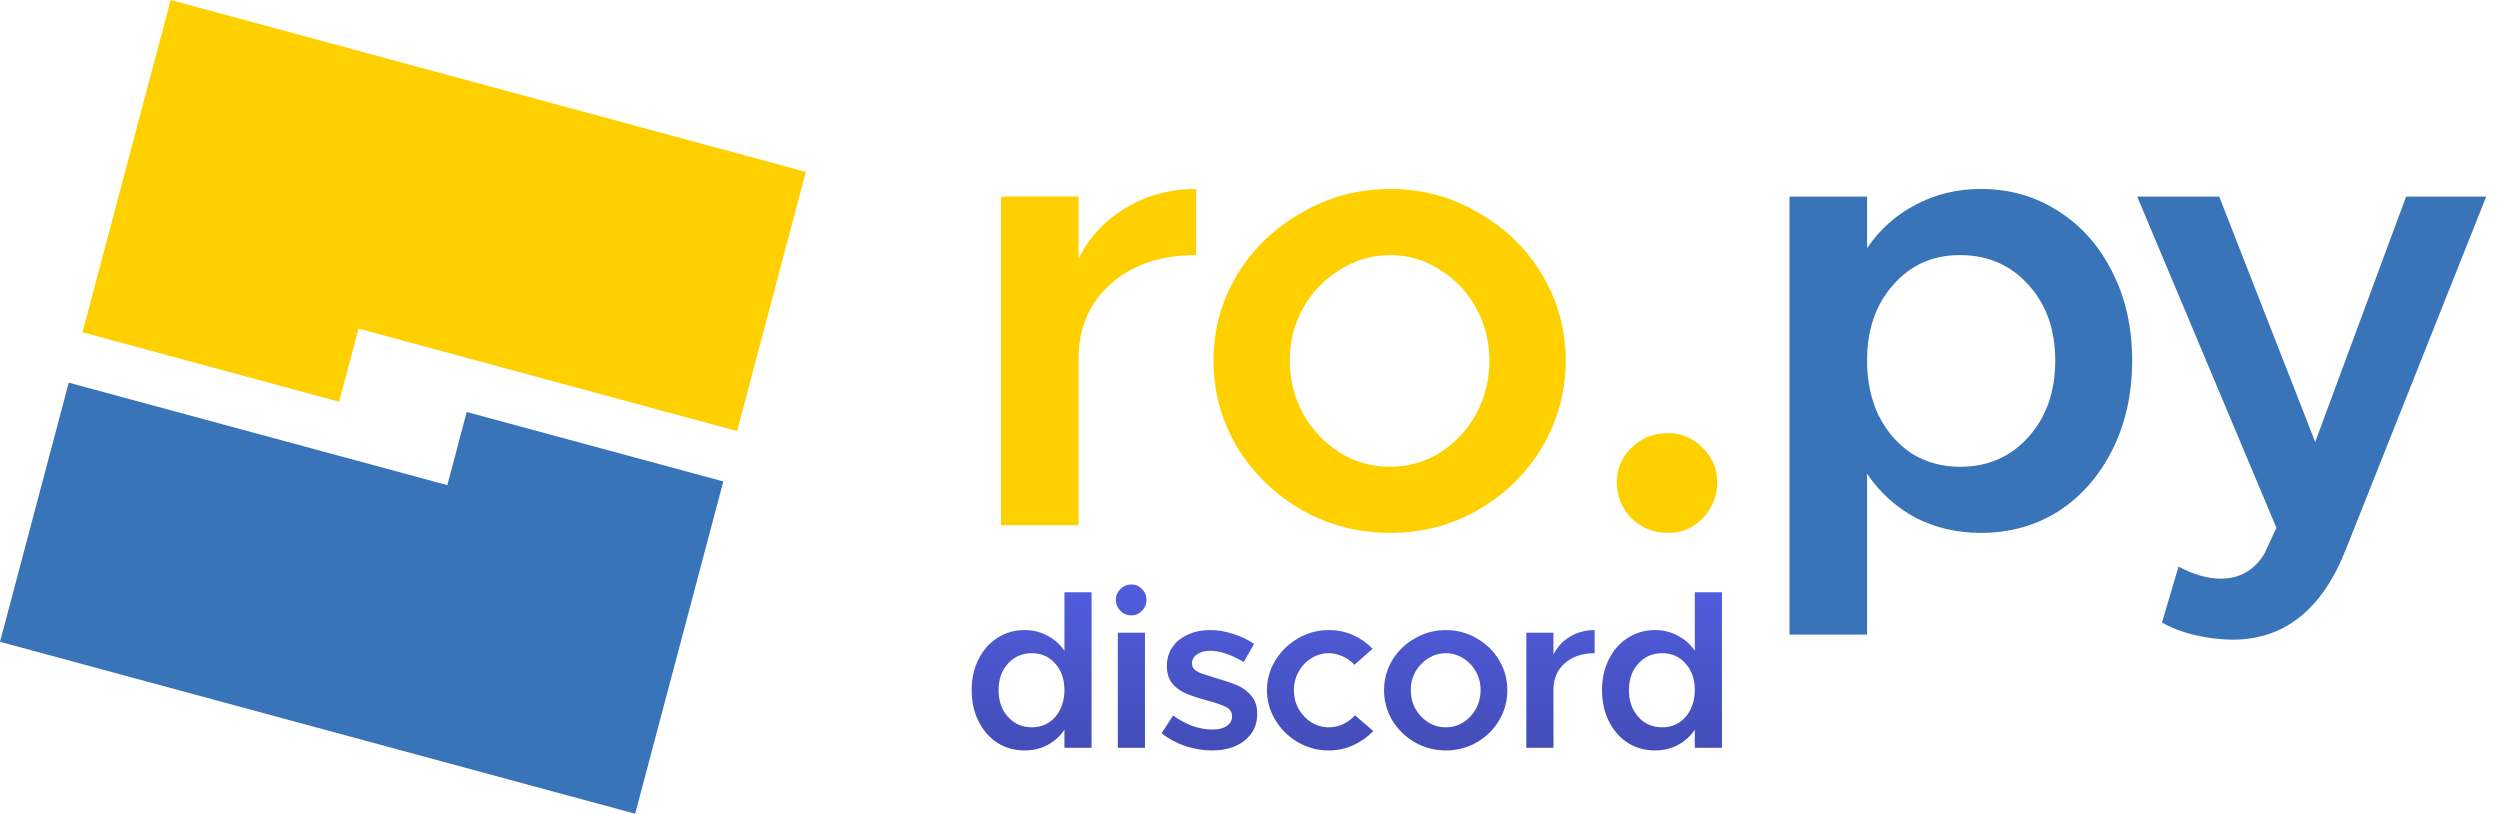 <svg width="1573" height="512" viewBox="0 0 1573 512" fill="none" xmlns="http://www.w3.org/2000/svg">
<path d="M507.029 108.164L107.376 0L51.914 209.073L213.373 252.771L225.579 206.759L463.771 271.225L507.029 108.164Z" fill="#FFD000"/>
<path d="M0 403.836L399.652 512L455.115 302.928L293.655 259.229L281.449 305.242L43.257 240.776L0 403.836Z" fill="#3974B8"/>
<path d="M678.629 162.9C685.296 149.3 695.163 138.633 708.229 130.9C721.296 122.9 736.096 118.9 752.629 118.9V160.5C730.496 160.5 712.629 166.5 699.029 178.5C685.429 190.5 678.629 206.367 678.629 226.1V330.5H629.829V123.7H678.629V162.9ZM874.742 335.3C854.742 335.3 836.208 330.5 819.142 320.9C802.075 311.033 788.475 297.833 778.342 281.3C768.475 264.5 763.542 246.367 763.542 226.9C763.542 207.433 768.475 189.433 778.342 172.9C788.475 156.367 802.075 143.3 819.142 133.7C836.208 123.833 854.742 118.9 874.742 118.9C894.742 118.9 913.142 123.833 929.942 133.7C947.008 143.3 960.475 156.367 970.342 172.9C980.208 189.433 985.142 207.433 985.142 226.9C985.142 246.367 980.208 264.5 970.342 281.3C960.475 297.833 947.008 311.033 929.942 320.9C913.142 330.5 894.742 335.3 874.742 335.3ZM874.742 293.7C885.942 293.7 896.342 290.767 905.942 284.9C915.542 278.767 923.142 270.633 928.742 260.5C934.342 250.1 937.142 238.9 937.142 226.9C937.142 214.9 934.342 203.833 928.742 193.7C923.142 183.567 915.542 175.567 905.942 169.7C896.342 163.567 885.942 160.5 874.742 160.5C863.275 160.5 852.742 163.567 843.142 169.7C833.542 175.567 825.808 183.567 819.942 193.7C814.342 203.833 811.542 214.9 811.542 226.9C811.542 238.9 814.342 250.1 819.942 260.5C825.808 270.633 833.542 278.767 843.142 284.9C852.742 290.767 863.275 293.7 874.742 293.7ZM1049.68 335.3C1040.62 335.3 1032.88 332.233 1026.48 326.1C1020.35 319.7 1017.28 312.1 1017.28 303.3C1017.28 295.033 1020.35 287.833 1026.48 281.7C1032.88 275.567 1040.62 272.5 1049.68 272.5C1057.95 272.5 1065.15 275.567 1071.28 281.7C1077.42 287.833 1080.48 295.033 1080.48 303.3C1080.48 312.1 1077.42 319.7 1071.28 326.1C1065.42 332.233 1058.22 335.3 1049.68 335.3Z" fill="#FFD000"/>
<path d="M1246.36 118.9C1264.49 118.9 1280.76 123.567 1295.16 132.9C1309.56 141.967 1320.89 154.767 1329.16 171.3C1337.43 187.567 1341.56 206.1 1341.56 226.9C1341.56 247.7 1337.43 266.367 1329.16 282.9C1320.89 299.433 1309.56 312.367 1295.16 321.7C1280.76 330.767 1264.49 335.3 1246.36 335.3C1231.43 335.3 1217.69 332.1 1205.16 325.7C1192.89 319.033 1182.76 309.833 1174.76 298.1V399.3H1125.96V123.7H1174.76V156.1C1182.76 144.367 1192.89 135.3 1205.16 128.9C1217.69 122.233 1231.43 118.9 1246.36 118.9ZM1233.16 293.7C1250.76 293.7 1265.16 287.433 1276.36 274.9C1287.56 262.367 1293.16 246.367 1293.16 226.9C1293.16 207.433 1287.56 191.567 1276.36 179.3C1265.16 166.767 1250.76 160.5 1233.16 160.5C1216.09 160.5 1202.09 166.767 1191.16 179.3C1180.23 191.567 1174.76 207.433 1174.76 226.9C1174.76 239.7 1177.16 251.167 1181.96 261.3C1187.03 271.433 1193.96 279.433 1202.76 285.3C1211.83 290.9 1221.96 293.7 1233.16 293.7ZM1405.92 402.5C1397.92 402.5 1389.78 401.567 1381.52 399.7C1373.52 397.833 1366.45 395.167 1360.32 391.7L1370.72 356.5C1380.32 361.567 1389.12 364.1 1397.12 364.1C1409.12 364.1 1418.32 358.9 1424.72 348.5L1432.32 332.1L1344.72 123.7H1396.32L1456.72 278.1L1513.92 123.7H1564.32L1476.32 344.9C1461.65 382.767 1438.18 401.967 1405.92 402.5Z" fill="#3974B8"/>
<path d="M686.829 372.64V470.5H669.749V459.16C666.949 463.267 663.356 466.487 658.969 468.82C654.676 471.06 649.916 472.18 644.689 472.18C638.343 472.18 632.649 470.593 627.609 467.42C622.569 464.153 618.603 459.627 615.709 453.84C612.816 448.053 611.369 441.52 611.369 434.24C611.369 426.96 612.816 420.473 615.709 414.78C618.603 408.993 622.569 404.513 627.609 401.34C632.649 398.073 638.343 396.44 644.689 396.44C649.916 396.44 654.676 397.607 658.969 399.94C663.356 402.18 666.949 405.353 669.749 409.46V372.64H686.829ZM649.309 457.62C653.229 457.62 656.729 456.64 659.809 454.68C662.983 452.627 665.409 449.827 667.089 446.28C668.863 442.733 669.749 438.72 669.749 434.24C669.749 427.427 667.836 421.873 664.009 417.58C660.183 413.193 655.283 411 649.309 411C643.149 411 638.109 413.193 634.189 417.58C630.269 421.873 628.309 427.427 628.309 434.24C628.309 441.053 630.269 446.653 634.189 451.04C638.109 455.427 643.149 457.62 649.309 457.62ZM703.33 398.12H720.41V470.5H703.33V398.12ZM711.87 387.2C709.163 387.2 706.83 386.22 704.87 384.26C703.003 382.3 702.07 380.013 702.07 377.4C702.07 374.787 703.003 372.547 704.87 370.68C706.83 368.72 709.163 367.74 711.87 367.74C714.483 367.74 716.723 368.72 718.59 370.68C720.456 372.547 721.39 374.787 721.39 377.4C721.39 380.013 720.456 382.3 718.59 384.26C716.723 386.22 714.483 387.2 711.87 387.2ZM762.619 472.18C757.019 472.18 751.372 471.247 745.679 469.38C740.079 467.42 735.132 464.76 730.839 461.4L738.119 450.2C741.945 453 746.005 455.193 750.299 456.78C754.685 458.273 758.885 459.02 762.899 459.02C766.725 459.02 769.712 458.273 771.859 456.78C774.099 455.287 775.219 453.28 775.219 450.76C775.219 448.147 773.959 446.187 771.439 444.88C769.012 443.573 765.139 442.22 759.819 440.82C753.939 439.233 749.179 437.647 745.539 436.06C741.992 434.38 739.192 432.187 737.139 429.48C735.179 426.773 734.199 423.32 734.199 419.12C734.199 414.64 735.319 410.72 737.559 407.36C739.892 403.907 743.112 401.247 747.219 399.38C751.419 397.42 756.179 396.44 761.499 396.44C766.259 396.44 771.019 397.233 775.779 398.82C780.632 400.313 785.065 402.413 789.079 405.12L782.499 416.6C778.952 414.36 775.359 412.633 771.719 411.42C768.079 410.113 764.672 409.46 761.499 409.46C758.139 409.46 755.385 410.207 753.239 411.7C751.092 413.1 750.019 415.013 750.019 417.44C750.019 419.027 750.532 420.287 751.559 421.22C752.585 422.153 754.032 422.993 755.899 423.74C757.765 424.393 760.985 425.42 765.559 426.82C770.879 428.313 775.265 429.807 778.719 431.3C782.172 432.793 785.065 434.987 787.399 437.88C789.825 440.773 791.039 444.553 791.039 449.22C791.039 456.127 788.425 461.68 783.199 465.88C777.972 470.08 771.112 472.18 762.619 472.18ZM835.94 472.18C829.034 472.18 822.594 470.453 816.62 467C810.74 463.547 806.027 458.927 802.48 453.14C798.934 447.26 797.16 440.96 797.16 434.24C797.16 427.52 798.934 421.267 802.48 415.48C806.027 409.693 810.787 405.073 816.76 401.62C822.734 398.167 829.174 396.44 836.08 396.44C841.494 396.44 846.534 397.467 851.2 399.52C855.867 401.573 860.02 404.467 863.66 408.2L852.18 418.28C850.127 416.04 847.654 414.267 844.76 412.96C841.867 411.653 838.927 411 835.94 411C832.02 411 828.38 412.073 825.02 414.22C821.66 416.273 819 419.12 817.04 422.76C815.08 426.307 814.1 430.133 814.1 434.24C814.1 438.44 815.08 442.36 817.04 446C819.094 449.547 821.8 452.393 825.16 454.54C828.52 456.593 832.16 457.62 836.08 457.62C839.16 457.62 842.147 456.967 845.04 455.66C847.934 454.26 850.454 452.393 852.6 450.06L864.08 460C860.347 463.827 856.1 466.813 851.34 468.96C846.674 471.107 841.54 472.18 835.94 472.18ZM909.772 472.18C902.772 472.18 896.285 470.5 890.312 467.14C884.338 463.687 879.578 459.067 876.032 453.28C872.578 447.4 870.852 441.053 870.852 434.24C870.852 427.427 872.578 421.127 876.032 415.34C879.578 409.553 884.338 404.98 890.312 401.62C896.285 398.167 902.772 396.44 909.772 396.44C916.772 396.44 923.212 398.167 929.092 401.62C935.065 404.98 939.778 409.553 943.232 415.34C946.685 421.127 948.412 427.427 948.412 434.24C948.412 441.053 946.685 447.4 943.232 453.28C939.778 459.067 935.065 463.687 929.092 467.14C923.212 470.5 916.772 472.18 909.772 472.18ZM909.772 457.62C913.692 457.62 917.332 456.593 920.692 454.54C924.052 452.393 926.712 449.547 928.672 446C930.632 442.36 931.612 438.44 931.612 434.24C931.612 430.04 930.632 426.167 928.672 422.62C926.712 419.073 924.052 416.273 920.692 414.22C917.332 412.073 913.692 411 909.772 411C905.758 411 902.072 412.073 898.712 414.22C895.352 416.273 892.645 419.073 890.592 422.62C888.632 426.167 887.652 430.04 887.652 434.24C887.652 438.44 888.632 442.36 890.592 446C892.645 449.547 895.352 452.393 898.712 454.54C902.072 456.593 905.758 457.62 909.772 457.62ZM977.441 411.84C979.774 407.08 983.228 403.347 987.801 400.64C992.374 397.84 997.554 396.44 1003.34 396.44V411C995.594 411 989.341 413.1 984.581 417.3C979.821 421.5 977.441 427.053 977.441 433.96V470.5H960.361V398.12H977.441V411.84ZM1083.45 372.64V470.5H1066.37V459.16C1063.57 463.267 1059.98 466.487 1055.59 468.82C1051.3 471.06 1046.54 472.18 1041.31 472.18C1034.96 472.18 1029.27 470.593 1024.23 467.42C1019.19 464.153 1015.22 459.627 1012.33 453.84C1009.44 448.053 1007.99 441.52 1007.99 434.24C1007.99 426.96 1009.44 420.473 1012.33 414.78C1015.22 408.993 1019.19 404.513 1024.23 401.34C1029.27 398.073 1034.96 396.44 1041.31 396.44C1046.54 396.44 1051.3 397.607 1055.59 399.94C1059.98 402.18 1063.57 405.353 1066.37 409.46V372.64H1083.45ZM1045.93 457.62C1049.85 457.62 1053.35 456.64 1056.43 454.68C1059.6 452.627 1062.03 449.827 1063.71 446.28C1065.48 442.733 1066.37 438.72 1066.37 434.24C1066.37 427.427 1064.46 421.873 1060.63 417.58C1056.8 413.193 1051.9 411 1045.93 411C1039.77 411 1034.73 413.193 1030.81 417.58C1026.89 421.873 1024.93 427.427 1024.93 434.24C1024.93 441.053 1026.89 446.653 1030.81 451.04C1034.73 455.427 1039.77 457.62 1045.93 457.62Z" fill="url(#paint0_linear_123:47)"/>
<defs>
<linearGradient id="paint0_linear_123:47" x1="1089.53" y1="12.5" x2="1089.53" y2="499.5" gradientUnits="userSpaceOnUse">
<stop offset="0.615" stop-color="#5865F2"/>
<stop offset="1" stop-color="#4049AE"/>
</linearGradient>
</defs>
</svg>
